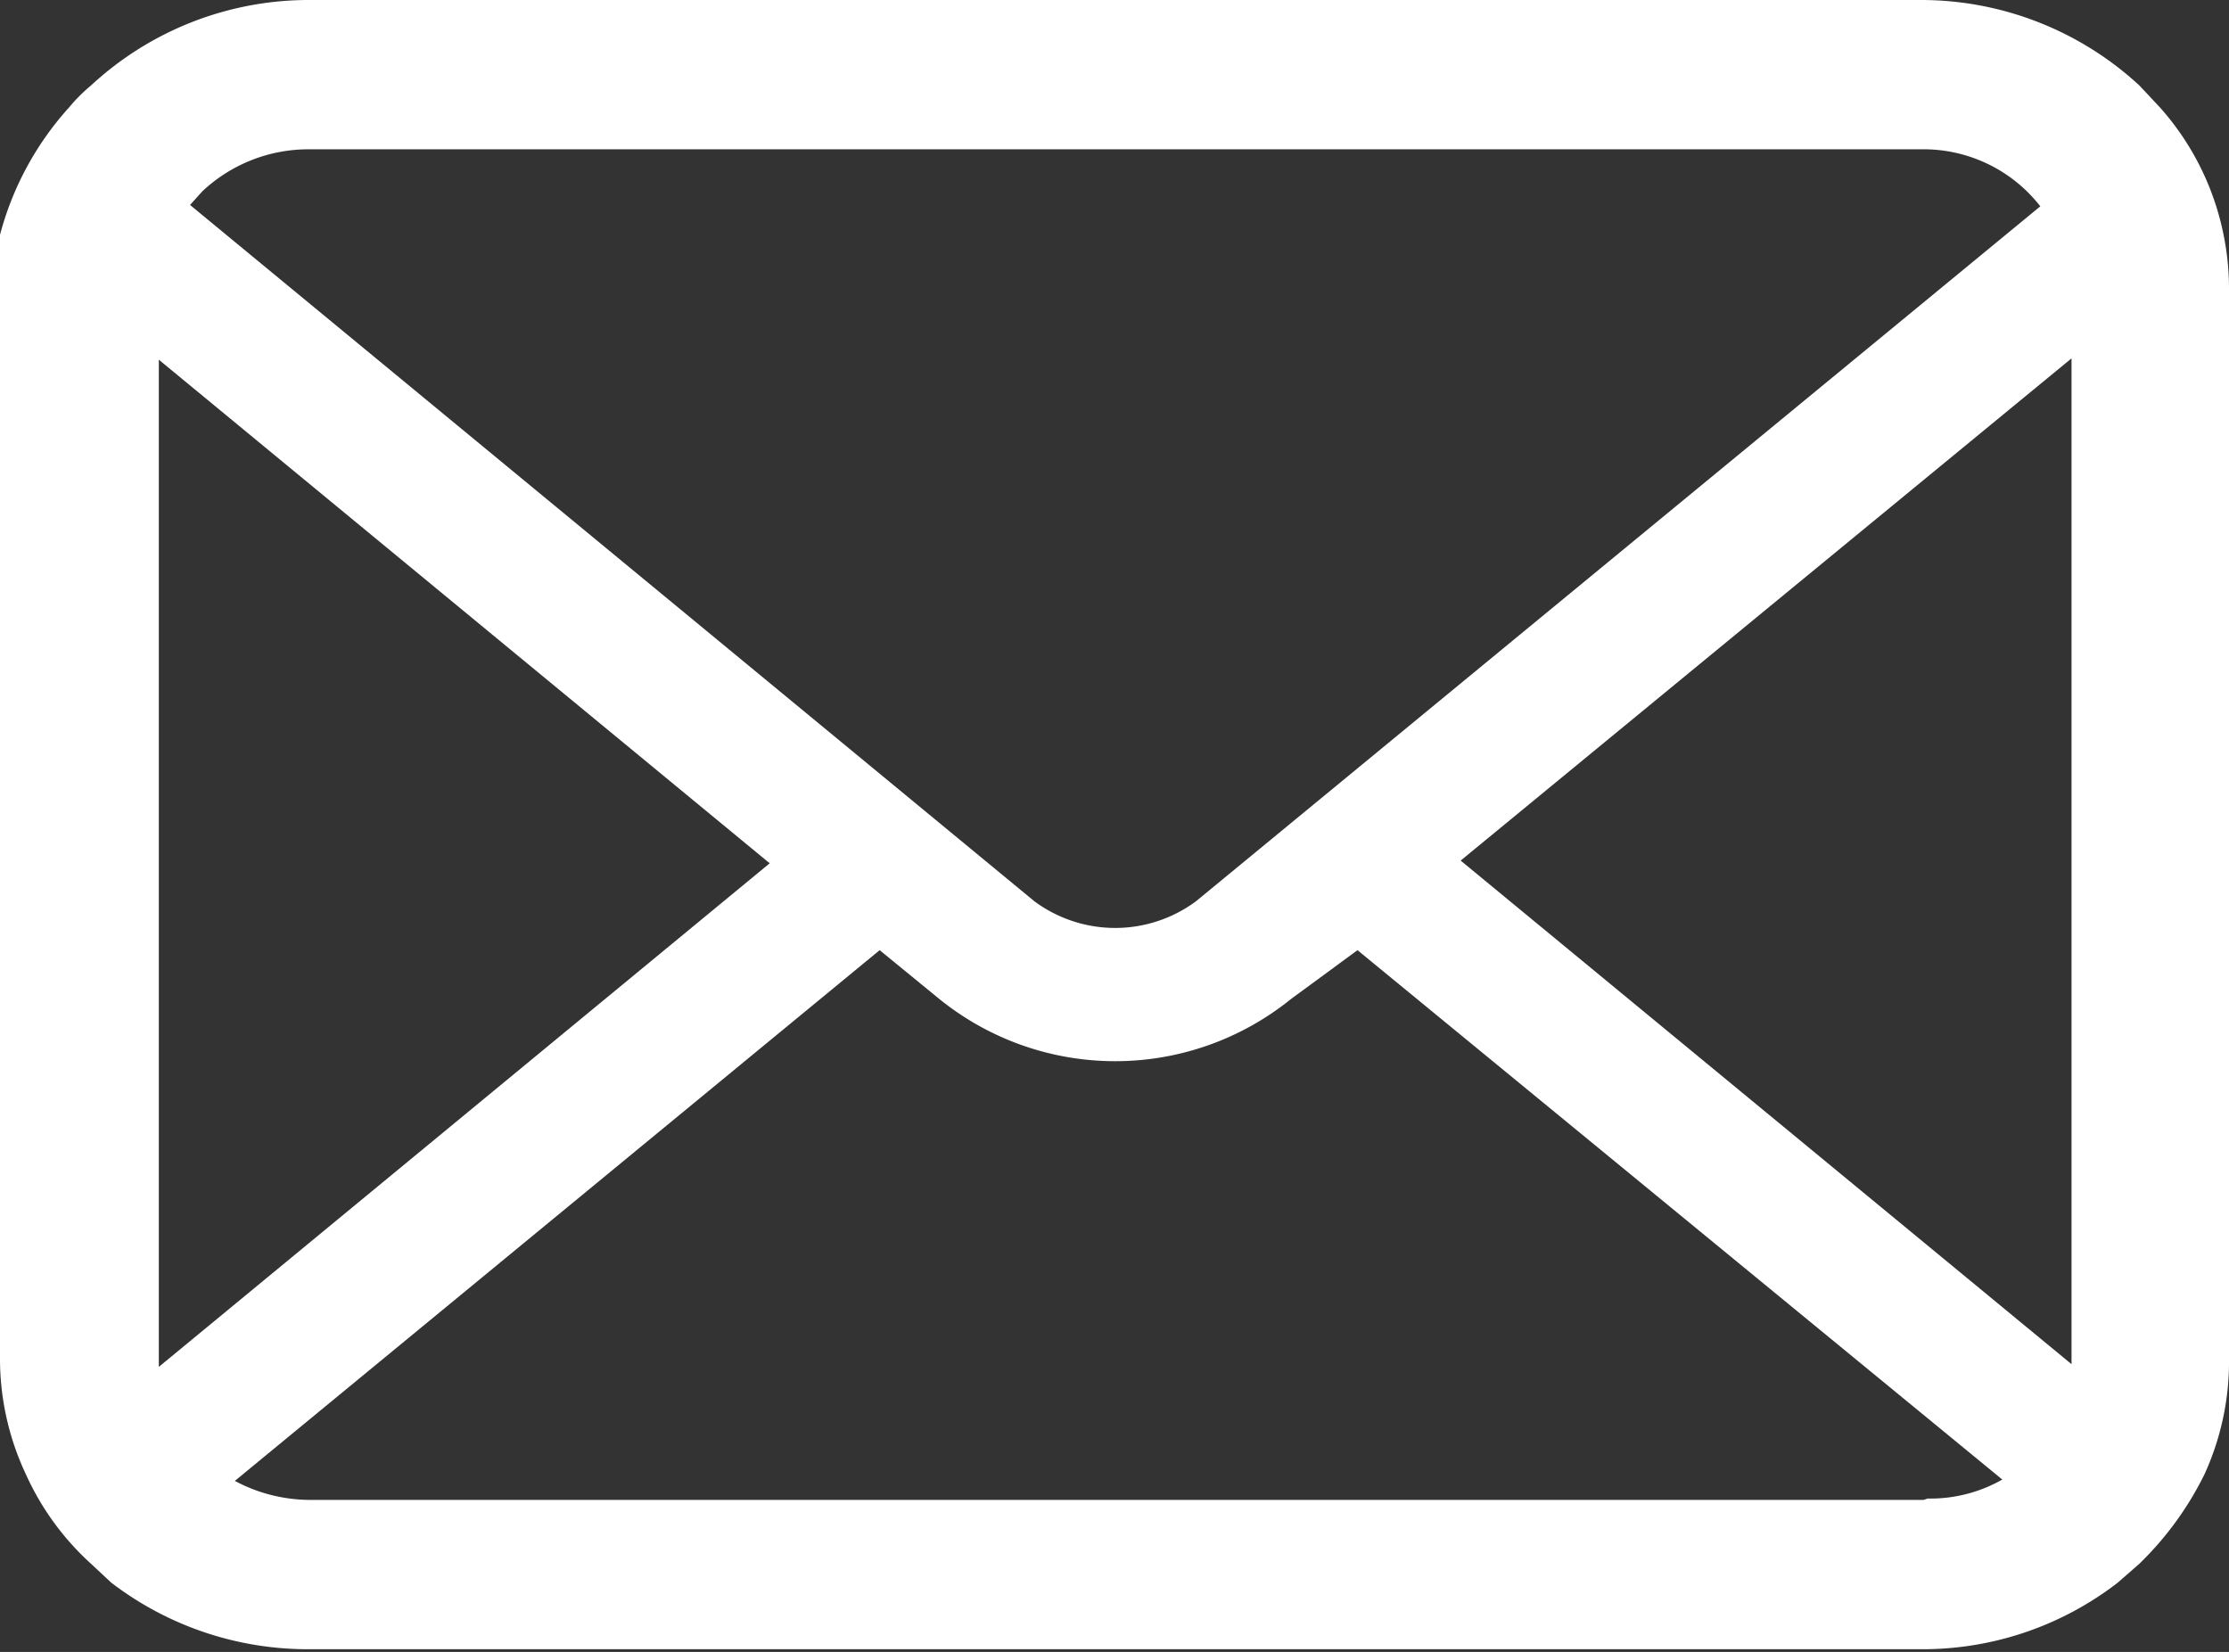 <svg xmlns="http://www.w3.org/2000/svg" viewBox="0 0 16.42 12.17"><rect x="0" y="0" width="16.42" height="12.17" fill="#333333" stroke="none"/><defs><style>.cls-1{fill:#fff;}</style></defs><title>アセット 1</title><g id="レイヤー_2" data-name="レイヤー 2"><g id="原料詳細"><g id="コンテンツ"><g id="アイキャッチ"><g id="グループ化_881" data-name="グループ化 881"><path id="パス_421" data-name="パス 421" class="cls-1" d="M16.38,1.73a2,2,0,0,0-.47-.94L15.76.63A2.37,2.37,0,0,0,14.15,0H2.28A2.36,2.36,0,0,0,.67.63,1.21,1.21,0,0,0,.51.79,2.26,2.26,0,0,0,0,1.73a2,2,0,0,0,0,.42V10a2,2,0,0,0,.19.86,2,2,0,0,0,.48.66l.15.14a2.38,2.38,0,0,0,1.46.49H14.15a2.35,2.35,0,0,0,1.45-.49l.16-.14a2.38,2.38,0,0,0,.48-.66h0a2,2,0,0,0,.18-.86V2.15A2,2,0,0,0,16.38,1.73ZM1.49,1.41a1.14,1.14,0,0,1,.79-.31H14.15a1.09,1.09,0,0,1,.88.42L8.81,6.64a1,1,0,0,1-1.19,0L1.4,1.51l.09-.1ZM1.17,10V2.65l4.5,3.71-4.5,3.71V10Zm13,1.05H2.28a1.18,1.18,0,0,1-.55-.14L6.48,7l.44.36a2.06,2.06,0,0,0,2.59,0L10,7l4.75,3.9a1.07,1.07,0,0,1-.55.14ZM15.26,10v.05l-4.5-3.71,4.5-3.7Z"/></g></g></g></g></g></svg>